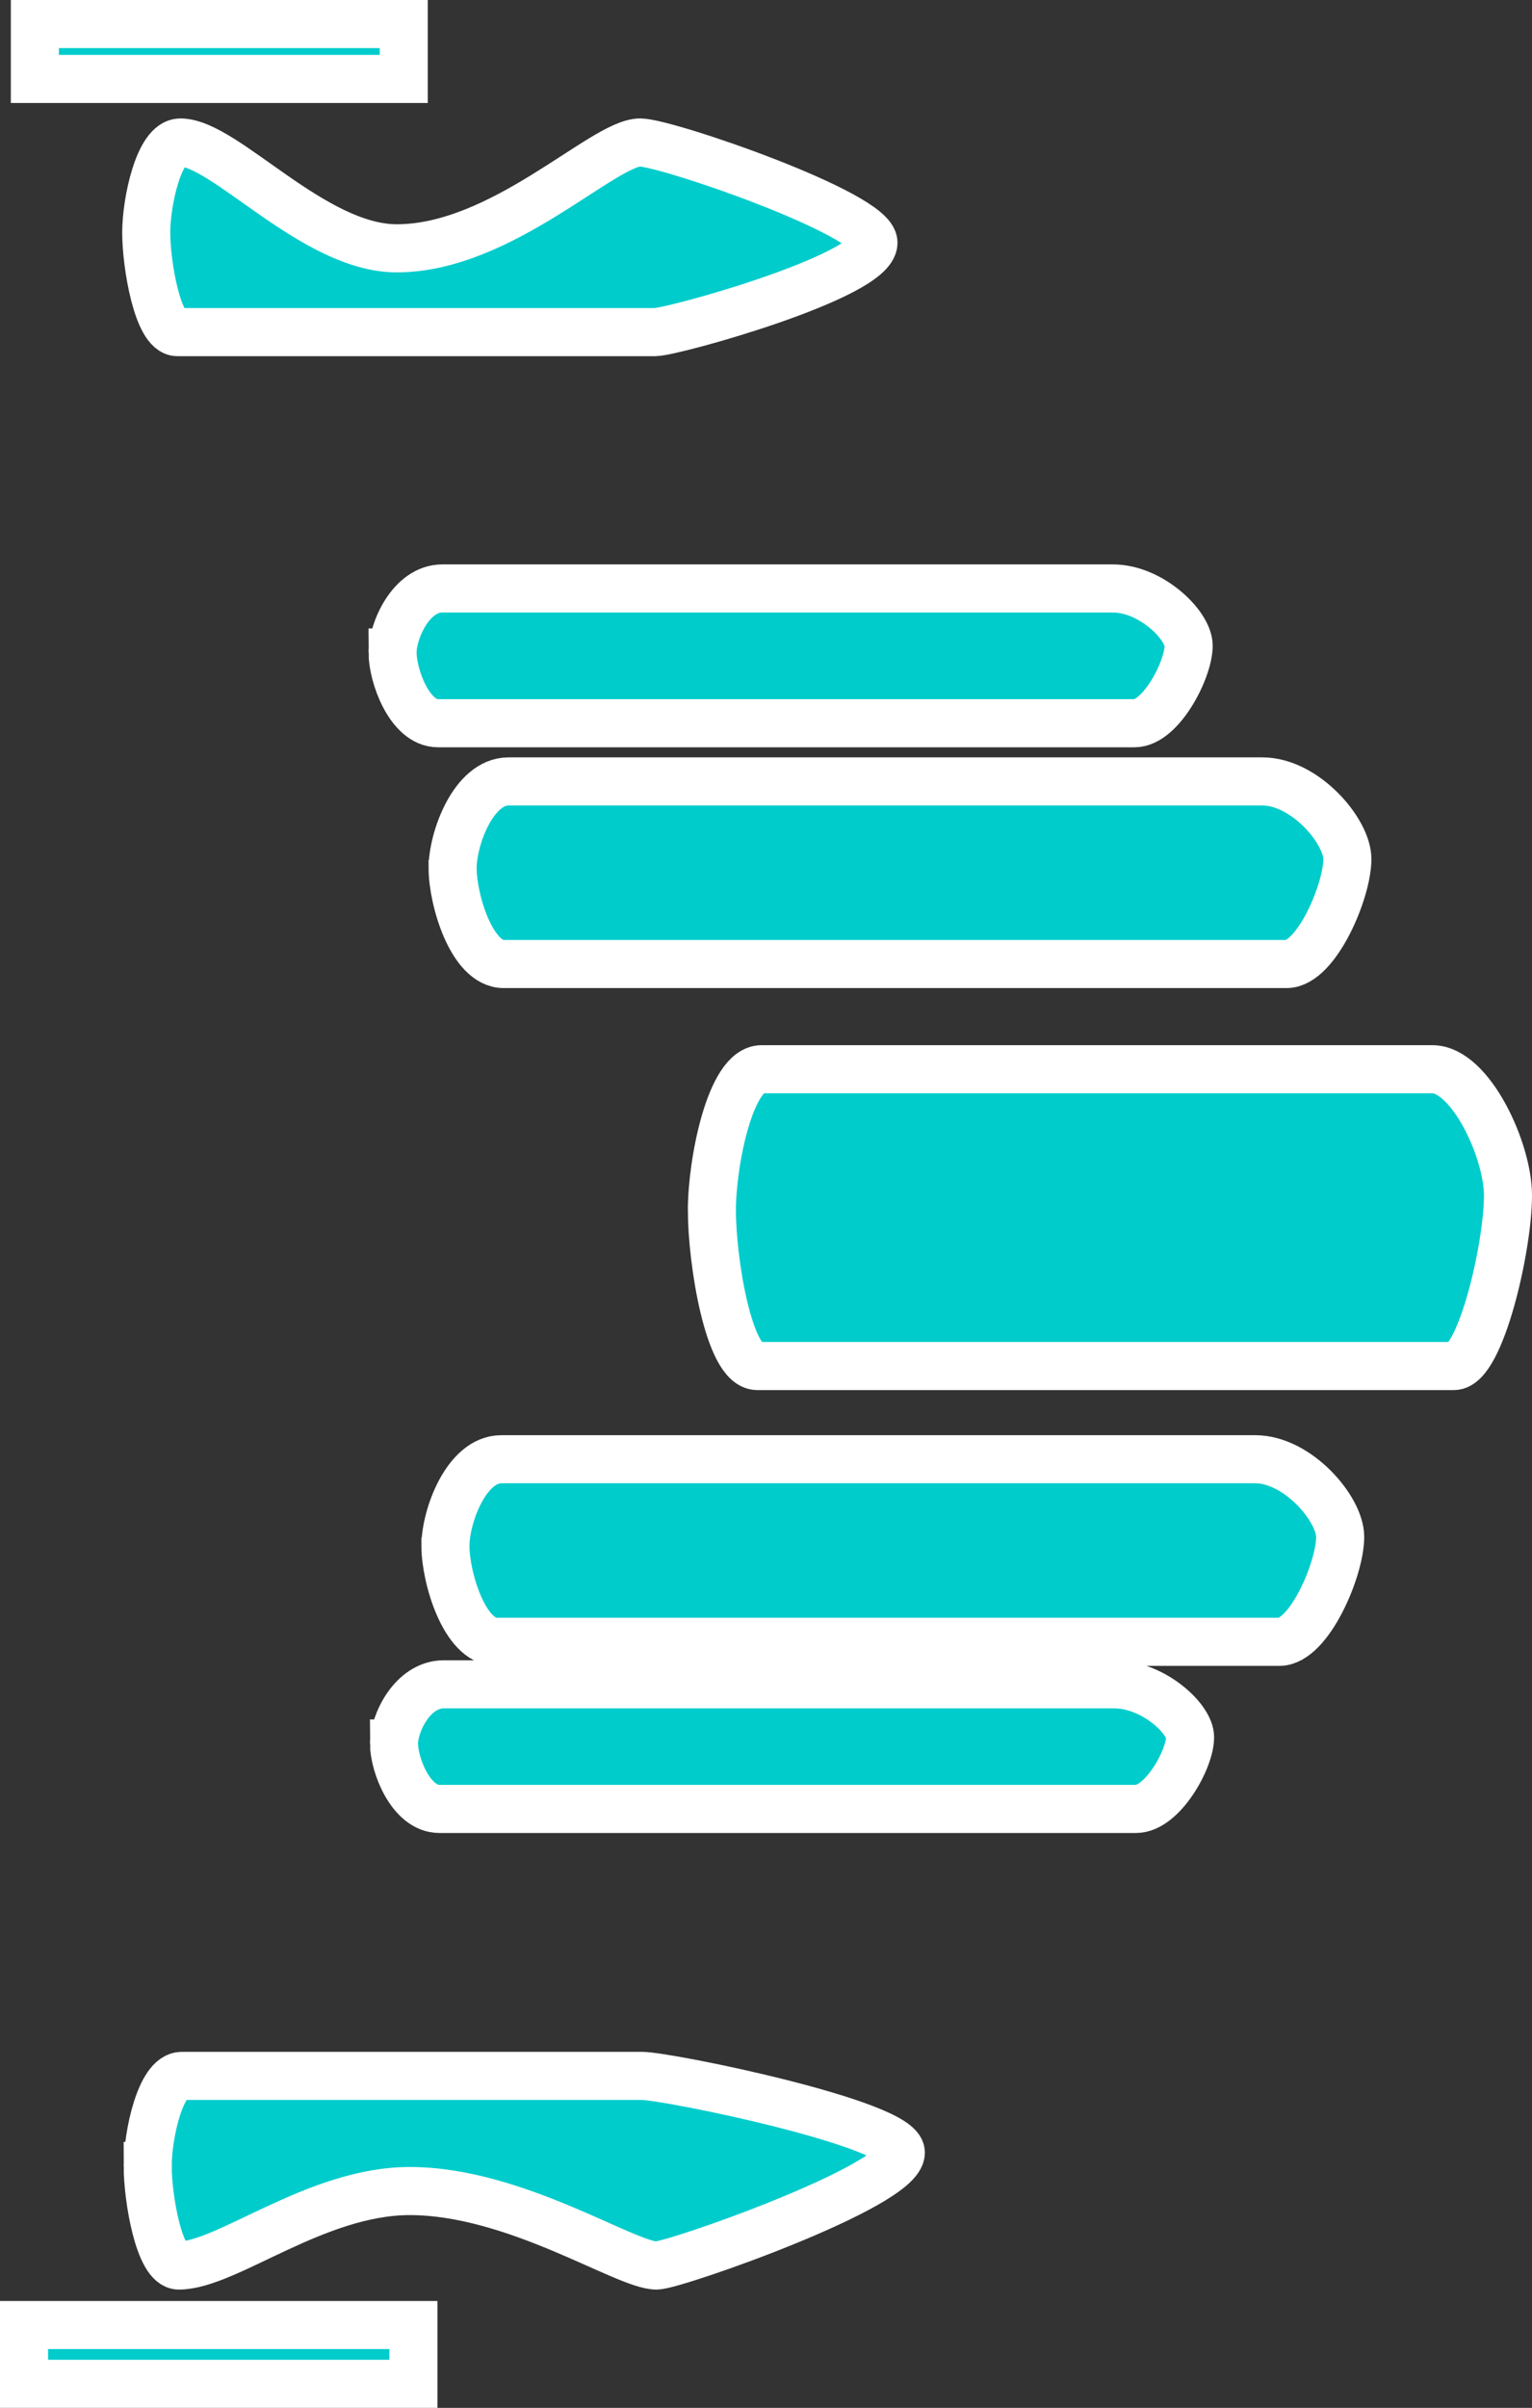 <svg version="1.1" xmlns="http://www.w3.org/2000/svg" xmlns:xlink="http://www.w3.org/1999/xlink" width="191.263" height="300.344" viewBox="0,0,191.263,300.344"><rect x="0" y="0" width="191.263" height="300.344" fill="#333333" stroke="none"/><g transform="translate(-224.368,-29.828)"><g data-paper-data="{&quot;isPaintingLayer&quot;:true}" fill="#00cccc" fill-rule="nonzero" stroke="#ffffff" stroke-width="6" stroke-linecap="butt" stroke-linejoin="miter" stroke-miterlimit="10" stroke-dasharray="" stroke-dashoffset="0" style="mix-blend-mode: normal"><path d="M280.875,138.116c0,-3.696 2.602,-10.818 6.982,-10.818c20.593,0 80.496,0 94.1,0c5.349,0 10.624,6.21 10.624,9.68c0,4.036 -3.889,13.096 -7.589,13.096c-12.005,0 -76.99,0 -97.743,0c-4.015,0 -6.375,-8.071 -6.375,-11.957z"/><path d="M279.978,222.662c0,-3.696 2.602,-10.818 6.982,-10.818c20.593,0 80.496,0 94.1,0c5.349,0 10.624,6.21 10.624,9.68c0,4.036 -3.889,13.096 -7.589,13.096c-12.005,0 -76.99,0 -97.743,0c-4.015,0 -6.375,-8.071 -6.375,-11.957z"/><path d="M273.377,111.215c0,-2.728 2.315,-7.985 6.212,-7.985c18.322,0 71.619,0 83.723,0c4.759,0 9.453,4.583 9.453,7.144c0,2.979 -3.461,9.666 -6.752,9.666c-10.681,0 -68.5,0 -86.964,0c-3.572,0 -5.672,-5.957 -5.672,-8.825z"/><path d="M273.556,247.304c0,-2.523 2.315,-7.383 6.212,-7.383c18.322,0 71.619,0 83.723,0c4.759,0 9.453,4.238 9.453,6.606c0,2.755 -3.461,8.938 -6.752,8.938c-10.681,0 -68.5,0 -86.964,0c-3.572,0 -5.672,-5.508 -5.672,-8.161z"/><path d="M242.624,58.837c0,-3.839 1.587,-11.236 4.259,-11.236c5.554,0 16.603,13.201 27.019,13.201c13.145,0 25.76,-13.201 30.391,-13.201c3.263,0 29.126,8.894 29.126,12.498c0,4.192 -25.017,11.157 -27.274,11.157c-7.324,0 -46.971,0 -59.632,0c-2.45,0 -3.889,-8.383 -3.889,-12.419z"/><path d="M242.806,299.997c0,-3.839 1.587,-11.236 4.259,-11.236c12.564,0 49.11,0 57.41,0c3.263,0 32.361,5.961 32.361,9.564c0,4.192 -28.252,14.091 -30.509,14.091c-3.876,0 -17.616,-9.29 -30.809,-9.29c-11.733,0 -22.864,9.29 -28.824,9.29c-2.45,0 -3.889,-8.383 -3.889,-12.419z"/><path d="M228.721,39.673v-6.845h46.054v6.845z"/><path d="M227.368,327.172v-7.334h48.612v7.334z"/><path d="M313.244,180.782c0,-6.008 2.315,-17.585 6.212,-17.585c18.322,0 71.619,0 83.723,0c4.759,0 9.453,10.094 9.453,15.734c0,6.561 -3.461,21.288 -6.752,21.288c-10.681,0 -68.5,0 -86.964,0c-3.572,0 -5.672,-13.12 -5.672,-19.436z"/></g></g></svg>